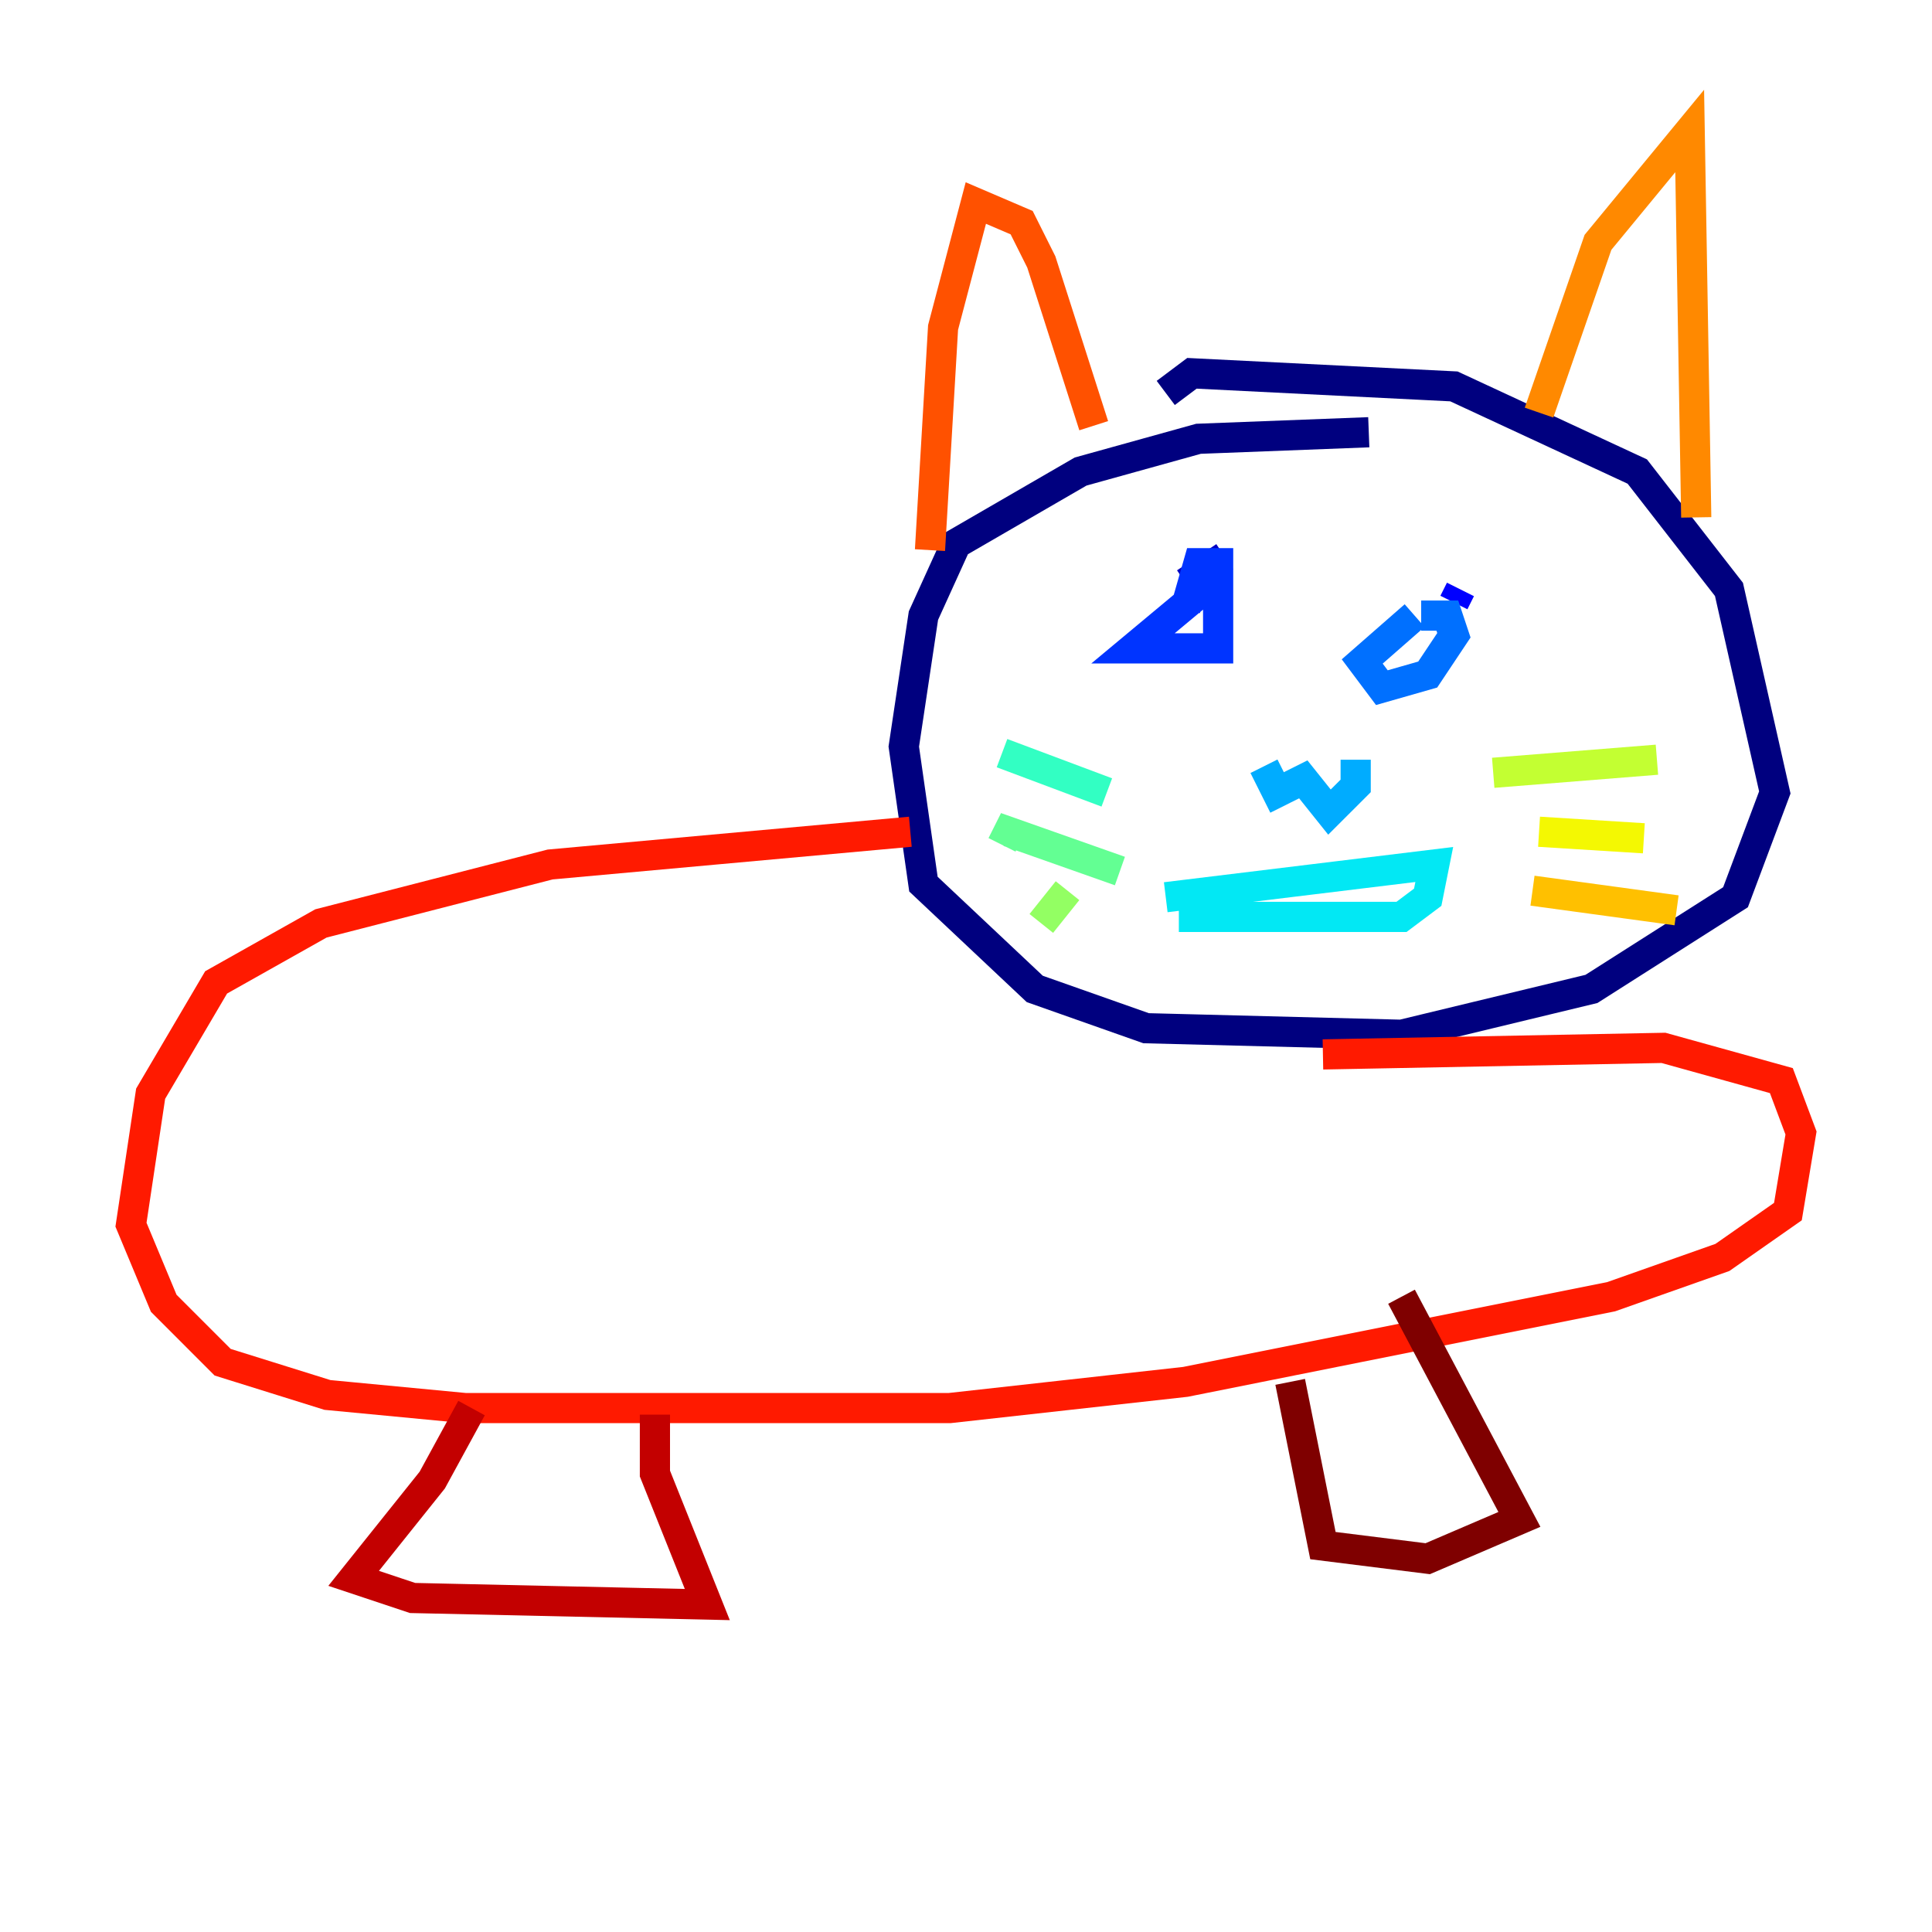 <?xml version="1.0" encoding="utf-8" ?>
<svg baseProfile="tiny" height="128" version="1.2" viewBox="0,0,128,128" width="128" xmlns="http://www.w3.org/2000/svg" xmlns:ev="http://www.w3.org/2001/xml-events" xmlns:xlink="http://www.w3.org/1999/xlink"><defs /><polyline fill="none" points="90.685,28.637 79.403,29.071 71.593,31.241 63.349,36.014 61.18,40.786 59.878,49.464 61.18,58.576 68.556,65.519 75.932,68.122 92.854,68.556 105.437,65.519 114.983,59.444 117.586,52.502 114.549,39.051 108.475,31.241 96.325,25.6 78.969,24.732 77.234,26.034" stroke="#00007f" stroke-width="2" /><polyline fill="none" points="81.139,36.881 78.536,38.617" stroke="#0000c3" stroke-width="2" /><polyline fill="none" points="96.759,39.051 96.325,39.919" stroke="#0000ff" stroke-width="2" /><polyline fill="none" points="80.271,38.617 75.064,42.956 80.705,42.956 80.705,37.315 79.403,37.315 78.536,40.352" stroke="#0034ff" stroke-width="2" /><polyline fill="none" points="93.722,40.786 90.251,43.824 91.552,45.559 94.59,44.691 96.325,42.088 95.891,40.786 94.156,40.786" stroke="#0070ff" stroke-width="2" /><polyline fill="none" points="83.742,50.766 84.61,52.502 86.346,51.634 88.081,53.803 89.817,52.068 89.817,50.332" stroke="#00acff" stroke-width="2" /><polyline fill="none" points="77.234,59.444 95.024,57.275 94.59,59.444 92.854,60.746 78.102,60.746" stroke="#02e8f4" stroke-width="2" /><polyline fill="none" points="73.329,52.502 66.386,49.898" stroke="#32ffc3" stroke-width="2" /><polyline fill="none" points="74.197,57.709 66.82,55.105 66.386,55.973" stroke="#63ff93" stroke-width="2" /><polyline fill="none" points="70.725,59.01 68.99,61.18" stroke="#93ff63" stroke-width="2" /><polyline fill="none" points="98.929,51.2 109.776,50.332" stroke="#c3ff32" stroke-width="2" /><polyline fill="none" points="101.966,55.105 108.909,55.539" stroke="#f4f802" stroke-width="2" /><polyline fill="none" points="101.532,59.01 111.078,60.312" stroke="#ffc000" stroke-width="2" /><polyline fill="none" points="101.966,27.336 105.871,16.054 111.946,8.678 112.38,34.278" stroke="#ff8900" stroke-width="2" /><polyline fill="none" points="72.461,28.203 68.99,17.356 67.688,14.752 64.651,13.451 62.481,21.695 61.614,36.447" stroke="#ff5100" stroke-width="2" /><polyline fill="none" points="60.312,55.105 36.447,57.275 21.261,61.18 14.319,65.085 9.98,72.461 8.678,81.139 10.848,86.346 14.752,90.251 21.695,92.42 30.807,93.288 62.915,93.288 78.536,91.552 106.739,85.912 114.115,83.308 118.454,80.271 119.322,75.064 118.02,71.593 110.21,69.424 87.647,69.858" stroke="#ff1a00" stroke-width="2" /><polyline fill="none" points="31.241,93.288 28.637,98.061 23.43,104.57 27.336,105.871 46.861,106.305 43.39,97.627 43.39,93.722" stroke="#c30000" stroke-width="2" /><polyline fill="none" points="85.478,91.552 87.647,102.4 94.59,103.268 100.664,100.664 92.854,85.912" stroke="#7f0000" stroke-width="2" /></svg>